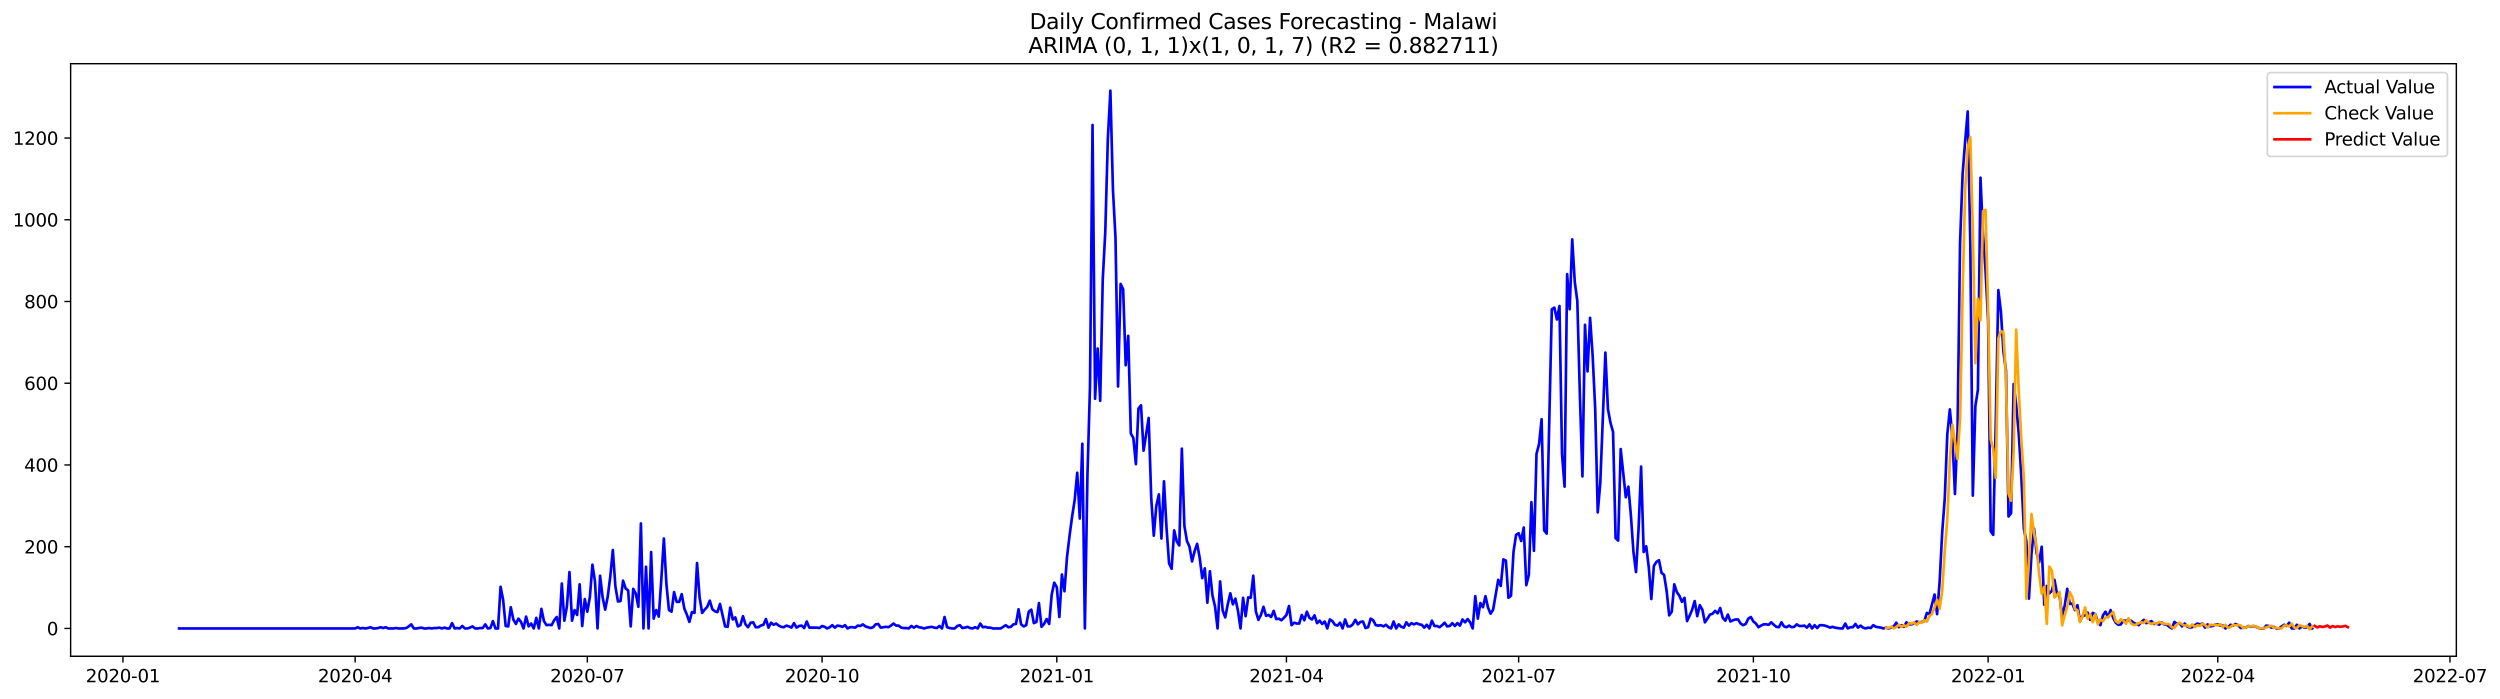 <?xml version="1.0" encoding="utf-8" standalone="no"?>
<!DOCTYPE svg PUBLIC "-//W3C//DTD SVG 1.1//EN"
  "http://www.w3.org/Graphics/SVG/1.1/DTD/svg11.dtd">
<svg xmlns:xlink="http://www.w3.org/1999/xlink" width="1403.361pt" height="392.274pt" viewBox="0 0 1403.361 392.274" xmlns="http://www.w3.org/2000/svg" version="1.1">
 <defs>
  <style type="text/css">*{stroke-linejoin: round; stroke-linecap: butt}</style>
 </defs>
 <g id="figure_1">
  <g id="patch_1">
   <path d="M 0 392.274 
L 1403.361 392.274 
L 1403.361 0 
L 0 0 
z
" style="fill: #ffffff"/>
  </g>
  <g id="axes_1">
   <g id="patch_2">
    <path d="M 39.65 368.396 
L 1378.85 368.396 
L 1378.85 35.755 
L 39.65 35.755 
z
" style="fill: #ffffff"/>
   </g>
   <g id="matplotlib.axis_1">
    <g id="xtick_1">
     <g id="line2d_1">
      <defs>
       <path id="m86582094b0" d="M 0 0 
L 0 3.5 
" style="stroke: #000000; stroke-width: 0.8"/>
      </defs>
      <g>
       <use xlink:href="#m86582094b0" x="69.012" y="368.396" style="stroke: #000000; stroke-width: 0.8"/>
      </g>
     </g>
     <g id="text_1">
      <!-- 2020-01 -->
      <g transform="translate(48.121 382.994)scale(0.1 -0.1)">
       <defs>
        <path id="DejaVuSans-32" d="M 1228 531 
L 3431 531 
L 3431 0 
L 469 0 
L 469 531 
Q 828 903 1448 1529 
Q 2069 2156 2228 2338 
Q 2531 2678 2651 2914 
Q 2772 3150 2772 3378 
Q 2772 3750 2511 3984 
Q 2250 4219 1831 4219 
Q 1534 4219 1204 4116 
Q 875 4013 500 3803 
L 500 4441 
Q 881 4594 1212 4672 
Q 1544 4750 1819 4750 
Q 2544 4750 2975 4387 
Q 3406 4025 3406 3419 
Q 3406 3131 3298 2873 
Q 3191 2616 2906 2266 
Q 2828 2175 2409 1742 
Q 1991 1309 1228 531 
z
" transform="scale(0.016)"/>
        <path id="DejaVuSans-30" d="M 2034 4250 
Q 1547 4250 1301 3770 
Q 1056 3291 1056 2328 
Q 1056 1369 1301 889 
Q 1547 409 2034 409 
Q 2525 409 2770 889 
Q 3016 1369 3016 2328 
Q 3016 3291 2770 3770 
Q 2525 4250 2034 4250 
z
M 2034 4750 
Q 2819 4750 3233 4129 
Q 3647 3509 3647 2328 
Q 3647 1150 3233 529 
Q 2819 -91 2034 -91 
Q 1250 -91 836 529 
Q 422 1150 422 2328 
Q 422 3509 836 4129 
Q 1250 4750 2034 4750 
z
" transform="scale(0.016)"/>
        <path id="DejaVuSans-2d" d="M 313 2009 
L 1997 2009 
L 1997 1497 
L 313 1497 
L 313 2009 
z
" transform="scale(0.016)"/>
        <path id="DejaVuSans-31" d="M 794 531 
L 1825 531 
L 1825 4091 
L 703 3866 
L 703 4441 
L 1819 4666 
L 2450 4666 
L 2450 531 
L 3481 531 
L 3481 0 
L 794 0 
L 794 531 
z
" transform="scale(0.016)"/>
       </defs>
       <use xlink:href="#DejaVuSans-32"/>
       <use xlink:href="#DejaVuSans-30" x="63.623"/>
       <use xlink:href="#DejaVuSans-32" x="127.246"/>
       <use xlink:href="#DejaVuSans-30" x="190.869"/>
       <use xlink:href="#DejaVuSans-2d" x="254.492"/>
       <use xlink:href="#DejaVuSans-30" x="290.576"/>
       <use xlink:href="#DejaVuSans-31" x="354.199"/>
      </g>
     </g>
    </g>
    <g id="xtick_2">
     <g id="line2d_2">
      <g>
       <use xlink:href="#m86582094b0" x="199.351" y="368.396" style="stroke: #000000; stroke-width: 0.8"/>
      </g>
     </g>
     <g id="text_2">
      <!-- 2020-04 -->
      <g transform="translate(178.46 382.994)scale(0.1 -0.1)">
       <defs>
        <path id="DejaVuSans-34" d="M 2419 4116 
L 825 1625 
L 2419 1625 
L 2419 4116 
z
M 2253 4666 
L 3047 4666 
L 3047 1625 
L 3713 1625 
L 3713 1100 
L 3047 1100 
L 3047 0 
L 2419 0 
L 2419 1100 
L 313 1100 
L 313 1709 
L 2253 4666 
z
" transform="scale(0.016)"/>
       </defs>
       <use xlink:href="#DejaVuSans-32"/>
       <use xlink:href="#DejaVuSans-30" x="63.623"/>
       <use xlink:href="#DejaVuSans-32" x="127.246"/>
       <use xlink:href="#DejaVuSans-30" x="190.869"/>
       <use xlink:href="#DejaVuSans-2d" x="254.492"/>
       <use xlink:href="#DejaVuSans-30" x="290.576"/>
       <use xlink:href="#DejaVuSans-34" x="354.199"/>
      </g>
     </g>
    </g>
    <g id="xtick_3">
     <g id="line2d_3">
      <g>
       <use xlink:href="#m86582094b0" x="329.691" y="368.396" style="stroke: #000000; stroke-width: 0.8"/>
      </g>
     </g>
     <g id="text_3">
      <!-- 2020-07 -->
      <g transform="translate(308.799 382.994)scale(0.1 -0.1)">
       <defs>
        <path id="DejaVuSans-37" d="M 525 4666 
L 3525 4666 
L 3525 4397 
L 1831 0 
L 1172 0 
L 2766 4134 
L 525 4134 
L 525 4666 
z
" transform="scale(0.016)"/>
       </defs>
       <use xlink:href="#DejaVuSans-32"/>
       <use xlink:href="#DejaVuSans-30" x="63.623"/>
       <use xlink:href="#DejaVuSans-32" x="127.246"/>
       <use xlink:href="#DejaVuSans-30" x="190.869"/>
       <use xlink:href="#DejaVuSans-2d" x="254.492"/>
       <use xlink:href="#DejaVuSans-30" x="290.576"/>
       <use xlink:href="#DejaVuSans-37" x="354.199"/>
      </g>
     </g>
    </g>
    <g id="xtick_4">
     <g id="line2d_4">
      <g>
       <use xlink:href="#m86582094b0" x="461.462" y="368.396" style="stroke: #000000; stroke-width: 0.8"/>
      </g>
     </g>
     <g id="text_4">
      <!-- 2020-10 -->
      <g transform="translate(440.571 382.994)scale(0.1 -0.1)">
       <use xlink:href="#DejaVuSans-32"/>
       <use xlink:href="#DejaVuSans-30" x="63.623"/>
       <use xlink:href="#DejaVuSans-32" x="127.246"/>
       <use xlink:href="#DejaVuSans-30" x="190.869"/>
       <use xlink:href="#DejaVuSans-2d" x="254.492"/>
       <use xlink:href="#DejaVuSans-31" x="290.576"/>
       <use xlink:href="#DejaVuSans-30" x="354.199"/>
      </g>
     </g>
    </g>
    <g id="xtick_5">
     <g id="line2d_5">
      <g>
       <use xlink:href="#m86582094b0" x="593.234" y="368.396" style="stroke: #000000; stroke-width: 0.8"/>
      </g>
     </g>
     <g id="text_5">
      <!-- 2021-01 -->
      <g transform="translate(572.342 382.994)scale(0.1 -0.1)">
       <use xlink:href="#DejaVuSans-32"/>
       <use xlink:href="#DejaVuSans-30" x="63.623"/>
       <use xlink:href="#DejaVuSans-32" x="127.246"/>
       <use xlink:href="#DejaVuSans-31" x="190.869"/>
       <use xlink:href="#DejaVuSans-2d" x="254.492"/>
       <use xlink:href="#DejaVuSans-30" x="290.576"/>
       <use xlink:href="#DejaVuSans-31" x="354.199"/>
      </g>
     </g>
    </g>
    <g id="xtick_6">
     <g id="line2d_6">
      <g>
       <use xlink:href="#m86582094b0" x="722.141" y="368.396" style="stroke: #000000; stroke-width: 0.8"/>
      </g>
     </g>
     <g id="text_6">
      <!-- 2021-04 -->
      <g transform="translate(701.249 382.994)scale(0.1 -0.1)">
       <use xlink:href="#DejaVuSans-32"/>
       <use xlink:href="#DejaVuSans-30" x="63.623"/>
       <use xlink:href="#DejaVuSans-32" x="127.246"/>
       <use xlink:href="#DejaVuSans-31" x="190.869"/>
       <use xlink:href="#DejaVuSans-2d" x="254.492"/>
       <use xlink:href="#DejaVuSans-30" x="290.576"/>
       <use xlink:href="#DejaVuSans-34" x="354.199"/>
      </g>
     </g>
    </g>
    <g id="xtick_7">
     <g id="line2d_7">
      <g>
       <use xlink:href="#m86582094b0" x="852.48" y="368.396" style="stroke: #000000; stroke-width: 0.8"/>
      </g>
     </g>
     <g id="text_7">
      <!-- 2021-07 -->
      <g transform="translate(831.589 382.994)scale(0.1 -0.1)">
       <use xlink:href="#DejaVuSans-32"/>
       <use xlink:href="#DejaVuSans-30" x="63.623"/>
       <use xlink:href="#DejaVuSans-32" x="127.246"/>
       <use xlink:href="#DejaVuSans-31" x="190.869"/>
       <use xlink:href="#DejaVuSans-2d" x="254.492"/>
       <use xlink:href="#DejaVuSans-30" x="290.576"/>
       <use xlink:href="#DejaVuSans-37" x="354.199"/>
      </g>
     </g>
    </g>
    <g id="xtick_8">
     <g id="line2d_8">
      <g>
       <use xlink:href="#m86582094b0" x="984.251" y="368.396" style="stroke: #000000; stroke-width: 0.8"/>
      </g>
     </g>
     <g id="text_8">
      <!-- 2021-10 -->
      <g transform="translate(963.36 382.994)scale(0.1 -0.1)">
       <use xlink:href="#DejaVuSans-32"/>
       <use xlink:href="#DejaVuSans-30" x="63.623"/>
       <use xlink:href="#DejaVuSans-32" x="127.246"/>
       <use xlink:href="#DejaVuSans-31" x="190.869"/>
       <use xlink:href="#DejaVuSans-2d" x="254.492"/>
       <use xlink:href="#DejaVuSans-31" x="290.576"/>
       <use xlink:href="#DejaVuSans-30" x="354.199"/>
      </g>
     </g>
    </g>
    <g id="xtick_9">
     <g id="line2d_9">
      <g>
       <use xlink:href="#m86582094b0" x="1116.023" y="368.396" style="stroke: #000000; stroke-width: 0.8"/>
      </g>
     </g>
     <g id="text_9">
      <!-- 2022-01 -->
      <g transform="translate(1095.132 382.994)scale(0.1 -0.1)">
       <use xlink:href="#DejaVuSans-32"/>
       <use xlink:href="#DejaVuSans-30" x="63.623"/>
       <use xlink:href="#DejaVuSans-32" x="127.246"/>
       <use xlink:href="#DejaVuSans-32" x="190.869"/>
       <use xlink:href="#DejaVuSans-2d" x="254.492"/>
       <use xlink:href="#DejaVuSans-30" x="290.576"/>
       <use xlink:href="#DejaVuSans-31" x="354.199"/>
      </g>
     </g>
    </g>
    <g id="xtick_10">
     <g id="line2d_10">
      <g>
       <use xlink:href="#m86582094b0" x="1244.93" y="368.396" style="stroke: #000000; stroke-width: 0.8"/>
      </g>
     </g>
     <g id="text_10">
      <!-- 2022-04 -->
      <g transform="translate(1224.039 382.994)scale(0.1 -0.1)">
       <use xlink:href="#DejaVuSans-32"/>
       <use xlink:href="#DejaVuSans-30" x="63.623"/>
       <use xlink:href="#DejaVuSans-32" x="127.246"/>
       <use xlink:href="#DejaVuSans-32" x="190.869"/>
       <use xlink:href="#DejaVuSans-2d" x="254.492"/>
       <use xlink:href="#DejaVuSans-30" x="290.576"/>
       <use xlink:href="#DejaVuSans-34" x="354.199"/>
      </g>
     </g>
    </g>
    <g id="xtick_11">
     <g id="line2d_11">
      <g>
       <use xlink:href="#m86582094b0" x="1375.269" y="368.396" style="stroke: #000000; stroke-width: 0.8"/>
      </g>
     </g>
     <g id="text_11">
      <!-- 2022-07 -->
      <g transform="translate(1354.378 382.994)scale(0.1 -0.1)">
       <use xlink:href="#DejaVuSans-32"/>
       <use xlink:href="#DejaVuSans-30" x="63.623"/>
       <use xlink:href="#DejaVuSans-32" x="127.246"/>
       <use xlink:href="#DejaVuSans-32" x="190.869"/>
       <use xlink:href="#DejaVuSans-2d" x="254.492"/>
       <use xlink:href="#DejaVuSans-30" x="290.576"/>
       <use xlink:href="#DejaVuSans-37" x="354.199"/>
      </g>
     </g>
    </g>
   </g>
   <g id="matplotlib.axis_2">
    <g id="ytick_1">
     <g id="line2d_12">
      <defs>
       <path id="m7f7d6ec055" d="M 0 0 
L -3.5 0 
" style="stroke: #000000; stroke-width: 0.8"/>
      </defs>
      <g>
       <use xlink:href="#m7f7d6ec055" x="39.65" y="352.776" style="stroke: #000000; stroke-width: 0.8"/>
      </g>
     </g>
     <g id="text_12">
      <!-- 0 -->
      <g transform="translate(26.288 356.576)scale(0.1 -0.1)">
       <use xlink:href="#DejaVuSans-30"/>
      </g>
     </g>
    </g>
    <g id="ytick_2">
     <g id="line2d_13">
      <g>
       <use xlink:href="#m7f7d6ec055" x="39.65" y="306.895" style="stroke: #000000; stroke-width: 0.8"/>
      </g>
     </g>
     <g id="text_13">
      <!-- 200 -->
      <g transform="translate(13.562 310.694)scale(0.1 -0.1)">
       <use xlink:href="#DejaVuSans-32"/>
       <use xlink:href="#DejaVuSans-30" x="63.623"/>
       <use xlink:href="#DejaVuSans-30" x="127.246"/>
      </g>
     </g>
    </g>
    <g id="ytick_3">
     <g id="line2d_14">
      <g>
       <use xlink:href="#m7f7d6ec055" x="39.65" y="261.013" style="stroke: #000000; stroke-width: 0.8"/>
      </g>
     </g>
     <g id="text_14">
      <!-- 400 -->
      <g transform="translate(13.562 264.812)scale(0.1 -0.1)">
       <use xlink:href="#DejaVuSans-34"/>
       <use xlink:href="#DejaVuSans-30" x="63.623"/>
       <use xlink:href="#DejaVuSans-30" x="127.246"/>
      </g>
     </g>
    </g>
    <g id="ytick_4">
     <g id="line2d_15">
      <g>
       <use xlink:href="#m7f7d6ec055" x="39.65" y="215.132" style="stroke: #000000; stroke-width: 0.8"/>
      </g>
     </g>
     <g id="text_15">
      <!-- 600 -->
      <g transform="translate(13.562 218.931)scale(0.1 -0.1)">
       <defs>
        <path id="DejaVuSans-36" d="M 2113 2584 
Q 1688 2584 1439 2293 
Q 1191 2003 1191 1497 
Q 1191 994 1439 701 
Q 1688 409 2113 409 
Q 2538 409 2786 701 
Q 3034 994 3034 1497 
Q 3034 2003 2786 2293 
Q 2538 2584 2113 2584 
z
M 3366 4563 
L 3366 3988 
Q 3128 4100 2886 4159 
Q 2644 4219 2406 4219 
Q 1781 4219 1451 3797 
Q 1122 3375 1075 2522 
Q 1259 2794 1537 2939 
Q 1816 3084 2150 3084 
Q 2853 3084 3261 2657 
Q 3669 2231 3669 1497 
Q 3669 778 3244 343 
Q 2819 -91 2113 -91 
Q 1303 -91 875 529 
Q 447 1150 447 2328 
Q 447 3434 972 4092 
Q 1497 4750 2381 4750 
Q 2619 4750 2861 4703 
Q 3103 4656 3366 4563 
z
" transform="scale(0.016)"/>
       </defs>
       <use xlink:href="#DejaVuSans-36"/>
       <use xlink:href="#DejaVuSans-30" x="63.623"/>
       <use xlink:href="#DejaVuSans-30" x="127.246"/>
      </g>
     </g>
    </g>
    <g id="ytick_5">
     <g id="line2d_16">
      <g>
       <use xlink:href="#m7f7d6ec055" x="39.65" y="169.25" style="stroke: #000000; stroke-width: 0.8"/>
      </g>
     </g>
     <g id="text_16">
      <!-- 800 -->
      <g transform="translate(13.562 173.049)scale(0.1 -0.1)">
       <defs>
        <path id="DejaVuSans-38" d="M 2034 2216 
Q 1584 2216 1326 1975 
Q 1069 1734 1069 1313 
Q 1069 891 1326 650 
Q 1584 409 2034 409 
Q 2484 409 2743 651 
Q 3003 894 3003 1313 
Q 3003 1734 2745 1975 
Q 2488 2216 2034 2216 
z
M 1403 2484 
Q 997 2584 770 2862 
Q 544 3141 544 3541 
Q 544 4100 942 4425 
Q 1341 4750 2034 4750 
Q 2731 4750 3128 4425 
Q 3525 4100 3525 3541 
Q 3525 3141 3298 2862 
Q 3072 2584 2669 2484 
Q 3125 2378 3379 2068 
Q 3634 1759 3634 1313 
Q 3634 634 3220 271 
Q 2806 -91 2034 -91 
Q 1263 -91 848 271 
Q 434 634 434 1313 
Q 434 1759 690 2068 
Q 947 2378 1403 2484 
z
M 1172 3481 
Q 1172 3119 1398 2916 
Q 1625 2713 2034 2713 
Q 2441 2713 2670 2916 
Q 2900 3119 2900 3481 
Q 2900 3844 2670 4047 
Q 2441 4250 2034 4250 
Q 1625 4250 1398 4047 
Q 1172 3844 1172 3481 
z
" transform="scale(0.016)"/>
       </defs>
       <use xlink:href="#DejaVuSans-38"/>
       <use xlink:href="#DejaVuSans-30" x="63.623"/>
       <use xlink:href="#DejaVuSans-30" x="127.246"/>
      </g>
     </g>
    </g>
    <g id="ytick_6">
     <g id="line2d_17">
      <g>
       <use xlink:href="#m7f7d6ec055" x="39.65" y="123.368" style="stroke: #000000; stroke-width: 0.8"/>
      </g>
     </g>
     <g id="text_17">
      <!-- 1000 -->
      <g transform="translate(7.2 127.168)scale(0.1 -0.1)">
       <use xlink:href="#DejaVuSans-31"/>
       <use xlink:href="#DejaVuSans-30" x="63.623"/>
       <use xlink:href="#DejaVuSans-30" x="127.246"/>
       <use xlink:href="#DejaVuSans-30" x="190.869"/>
      </g>
     </g>
    </g>
    <g id="ytick_7">
     <g id="line2d_18">
      <g>
       <use xlink:href="#m7f7d6ec055" x="39.65" y="77.487" style="stroke: #000000; stroke-width: 0.8"/>
      </g>
     </g>
     <g id="text_18">
      <!-- 1200 -->
      <g transform="translate(7.2 81.286)scale(0.1 -0.1)">
       <use xlink:href="#DejaVuSans-31"/>
       <use xlink:href="#DejaVuSans-32" x="63.623"/>
       <use xlink:href="#DejaVuSans-30" x="127.246"/>
       <use xlink:href="#DejaVuSans-30" x="190.869"/>
      </g>
     </g>
    </g>
   </g>
   <g id="line2d_19">
    <path d="M 100.523 352.776 
L 199.351 352.776 
L 200.784 352.088 
L 202.216 352.776 
L 203.648 352.547 
L 205.081 352.776 
L 206.513 352.547 
L 207.945 352.088 
L 209.377 352.776 
L 210.81 352.776 
L 212.242 352.547 
L 213.674 352.088 
L 215.107 352.547 
L 216.539 352.088 
L 217.971 352.776 
L 220.836 352.776 
L 222.268 352.547 
L 223.7 352.776 
L 226.565 352.776 
L 227.997 352.547 
L 229.43 351.629 
L 230.862 350.482 
L 232.294 352.776 
L 233.727 352.776 
L 236.591 352.318 
L 238.023 352.776 
L 239.456 352.776 
L 240.888 352.547 
L 242.32 352.776 
L 243.753 352.547 
L 245.185 352.547 
L 246.617 352.318 
L 248.05 352.776 
L 249.482 352.318 
L 250.914 352.776 
L 252.346 352.776 
L 253.779 349.794 
L 255.211 352.776 
L 256.643 352.547 
L 258.076 352.776 
L 259.508 351.4 
L 260.94 352.776 
L 262.373 352.776 
L 263.805 352.318 
L 265.237 351.629 
L 266.669 352.776 
L 268.102 352.776 
L 269.534 352.547 
L 270.966 352.547 
L 272.399 350.482 
L 273.831 352.776 
L 275.263 352.547 
L 276.696 348.647 
L 278.128 352.776 
L 279.56 352.776 
L 280.992 329.377 
L 282.425 336.718 
L 283.857 351.4 
L 285.289 351.629 
L 286.722 340.847 
L 288.154 347.729 
L 289.586 350.253 
L 291.019 347.271 
L 292.451 349.106 
L 293.883 352.776 
L 295.315 346.124 
L 296.748 351.629 
L 298.18 350.024 
L 299.612 352.776 
L 301.045 346.812 
L 302.477 352.776 
L 303.909 341.765 
L 305.342 348.647 
L 306.774 350.941 
L 308.206 350.712 
L 309.638 350.941 
L 311.071 348.188 
L 312.503 346.353 
L 313.935 352.776 
L 315.368 327.542 
L 316.8 348.418 
L 318.232 340.388 
L 319.665 321.118 
L 321.097 348.418 
L 322.529 342.453 
L 323.961 345.206 
L 325.394 328 
L 326.826 351.4 
L 328.258 336.259 
L 329.691 343.371 
L 331.123 335.112 
L 332.555 316.989 
L 333.988 326.394 
L 335.42 352.776 
L 336.852 323.183 
L 338.284 335.341 
L 339.717 342.224 
L 341.149 334.883 
L 342.581 323.642 
L 344.014 308.73 
L 345.446 329.147 
L 346.878 337.635 
L 348.311 337.406 
L 349.743 325.936 
L 351.175 330.294 
L 352.607 331.441 
L 354.04 351.629 
L 355.472 330.524 
L 356.904 333.277 
L 358.337 340.618 
L 359.769 293.819 
L 361.201 352.776 
L 362.634 318.136 
L 364.066 352.776 
L 365.498 309.877 
L 366.93 347.271 
L 368.363 342.453 
L 369.795 346.124 
L 371.227 325.247 
L 372.66 302.307 
L 374.092 328 
L 375.524 342.453 
L 376.957 343.371 
L 378.389 332.359 
L 379.821 337.865 
L 381.253 337.865 
L 382.686 333.506 
L 384.118 341.535 
L 385.55 344.977 
L 386.983 349.106 
L 388.415 343.6 
L 389.847 344.059 
L 391.28 316.071 
L 392.712 335.341 
L 394.144 344.059 
L 395.576 342.224 
L 397.009 340.618 
L 398.441 337.177 
L 399.873 341.994 
L 401.306 343.141 
L 402.738 343.6 
L 404.17 339.012 
L 407.035 351.629 
L 408.467 351.859 
L 409.899 341.077 
L 411.332 347.729 
L 412.764 346.582 
L 414.196 351.629 
L 415.629 350.941 
L 417.061 345.894 
L 418.493 350.482 
L 419.926 352.088 
L 421.358 349.565 
L 422.79 349.335 
L 424.222 352.088 
L 425.655 352.088 
L 427.087 351.171 
L 428.519 350.712 
L 429.952 347.5 
L 431.384 352.318 
L 432.816 349.565 
L 434.249 350.712 
L 435.681 350.024 
L 437.113 351.171 
L 438.545 351.859 
L 439.978 352.088 
L 441.41 351.171 
L 442.842 351.629 
L 444.275 352.318 
L 445.707 349.794 
L 447.139 352.318 
L 448.571 351.4 
L 450.004 351.171 
L 451.436 352.547 
L 452.868 348.876 
L 454.301 352.318 
L 458.598 352.318 
L 460.03 352.547 
L 461.462 351.4 
L 462.894 351.859 
L 464.327 352.776 
L 465.759 352.088 
L 467.191 350.941 
L 468.624 352.318 
L 470.056 351.171 
L 471.488 351.4 
L 472.921 351.859 
L 474.353 350.941 
L 475.785 352.776 
L 477.217 352.088 
L 478.65 352.088 
L 480.082 352.318 
L 481.514 351.171 
L 482.947 351.4 
L 484.379 350.482 
L 485.811 351.629 
L 488.676 352.547 
L 490.108 352.088 
L 491.54 350.482 
L 492.973 350.253 
L 494.405 352.318 
L 497.27 351.859 
L 498.702 352.088 
L 500.134 351.171 
L 501.567 350.024 
L 502.999 351.171 
L 504.431 351.171 
L 505.863 352.318 
L 507.296 352.547 
L 508.728 352.547 
L 510.16 352.776 
L 511.593 351.4 
L 513.025 352.318 
L 514.457 351.4 
L 515.89 352.088 
L 517.322 352.318 
L 518.754 352.776 
L 520.186 352.318 
L 523.051 351.859 
L 524.483 352.318 
L 525.916 352.547 
L 527.348 351.4 
L 528.78 352.776 
L 530.213 346.353 
L 531.645 352.088 
L 533.077 352.547 
L 534.509 352.776 
L 535.942 352.776 
L 537.374 351.4 
L 538.806 350.941 
L 540.239 352.547 
L 541.671 352.318 
L 543.103 351.859 
L 544.536 352.547 
L 545.968 352.776 
L 547.4 352.088 
L 548.832 352.776 
L 550.265 350.024 
L 551.697 352.088 
L 553.129 351.859 
L 554.562 352.318 
L 555.994 352.318 
L 557.426 352.776 
L 561.723 352.776 
L 564.588 350.941 
L 566.02 352.088 
L 567.452 351.859 
L 568.885 350.482 
L 570.317 350.253 
L 571.749 341.994 
L 573.182 350.482 
L 574.614 351.629 
L 576.046 350.941 
L 577.478 343.371 
L 578.911 342.224 
L 580.343 349.794 
L 581.775 349.106 
L 583.208 338.553 
L 584.64 351.859 
L 586.072 350.253 
L 587.505 347.5 
L 588.937 350.253 
L 590.369 333.736 
L 591.801 327.083 
L 593.234 329.606 
L 594.666 346.353 
L 596.098 322.495 
L 597.531 331.9 
L 598.963 312.63 
L 600.395 300.701 
L 601.828 289.919 
L 603.26 280.742 
L 604.692 265.372 
L 606.124 291.066 
L 607.557 249.084 
L 608.989 352.776 
L 610.421 267.207 
L 611.854 217.196 
L 613.286 70.146 
L 614.718 223.849 
L 616.151 195.632 
L 617.583 224.996 
L 619.015 157.091 
L 620.447 130.021 
L 621.88 77.946 
L 623.312 50.876 
L 624.744 106.392 
L 626.177 133.462 
L 627.609 216.967 
L 629.041 159.385 
L 630.474 162.368 
L 631.906 205.038 
L 633.338 188.52 
L 634.77 243.349 
L 636.203 245.872 
L 637.635 260.554 
L 639.067 229.355 
L 640.5 227.52 
L 641.932 252.984 
L 644.797 234.631 
L 646.229 279.366 
L 647.661 300.701 
L 649.093 283.954 
L 650.526 277.531 
L 651.958 302.307 
L 653.39 270.19 
L 654.823 296.342 
L 656.255 316.301 
L 657.687 319.283 
L 659.12 297.718 
L 660.552 303.912 
L 661.984 306.207 
L 663.416 251.837 
L 664.849 295.195 
L 666.281 303.683 
L 667.713 306.895 
L 669.146 315.153 
L 670.578 309.418 
L 672.01 305.289 
L 673.443 313.089 
L 674.875 324.559 
L 676.307 319.053 
L 677.739 338.324 
L 679.172 320.659 
L 680.604 334.194 
L 682.036 340.388 
L 683.469 352.776 
L 684.901 326.394 
L 686.333 342.682 
L 687.766 346.582 
L 689.198 339.241 
L 690.63 333.047 
L 692.062 339.241 
L 693.495 336.03 
L 694.927 342.912 
L 696.359 352.776 
L 697.792 335.571 
L 699.224 345.894 
L 700.656 335.341 
L 702.089 335.571 
L 703.521 323.183 
L 704.953 343.141 
L 706.385 347.959 
L 707.818 345.206 
L 709.25 340.618 
L 710.682 345.665 
L 712.115 345.206 
L 713.547 346.353 
L 714.979 342.912 
L 716.411 347.5 
L 717.844 347.271 
L 719.276 348.188 
L 720.708 346.812 
L 722.141 345.206 
L 723.573 340.159 
L 725.005 350.941 
L 726.438 349.565 
L 727.87 350.024 
L 729.302 350.024 
L 730.734 345.206 
L 732.167 348.188 
L 733.599 343.371 
L 735.031 346.812 
L 736.464 347.729 
L 737.896 345.435 
L 739.328 349.794 
L 740.761 348.418 
L 742.193 350.253 
L 743.625 348.876 
L 745.057 352.776 
L 746.49 347.729 
L 747.922 348.647 
L 749.354 350.712 
L 750.787 351.171 
L 752.219 349.565 
L 753.651 352.776 
L 755.084 347.729 
L 756.516 351.629 
L 757.948 351.629 
L 759.38 350.482 
L 760.813 347.959 
L 762.245 350.482 
L 763.677 349.106 
L 765.11 348.876 
L 766.542 352.547 
L 767.974 352.088 
L 769.407 347.271 
L 770.839 348.188 
L 772.271 350.941 
L 773.703 351.171 
L 775.136 350.941 
L 776.568 351.629 
L 778 350.712 
L 779.433 352.088 
L 780.865 352.776 
L 782.297 348.876 
L 783.73 352.776 
L 785.162 350.482 
L 786.594 351.859 
L 788.026 352.318 
L 789.459 349.335 
L 790.891 351.171 
L 792.323 349.794 
L 793.756 350.482 
L 795.188 349.794 
L 796.62 350.482 
L 798.053 350.712 
L 799.485 352.318 
L 800.917 350.712 
L 802.349 352.776 
L 803.782 348.418 
L 805.214 351.4 
L 806.646 351.4 
L 808.079 352.088 
L 809.511 350.941 
L 810.943 349.565 
L 812.376 351.629 
L 813.808 351.4 
L 815.24 349.794 
L 816.672 351.4 
L 818.105 349.794 
L 819.537 351.171 
L 820.969 347.729 
L 822.402 349.335 
L 823.834 347.5 
L 825.266 349.335 
L 826.699 352.776 
L 828.131 334.653 
L 829.563 347.271 
L 830.995 338.553 
L 832.428 340.847 
L 833.86 334.653 
L 835.292 341.077 
L 836.725 344.518 
L 838.157 342.224 
L 841.022 325.477 
L 842.454 328.918 
L 843.886 314.006 
L 845.318 314.695 
L 846.751 335.571 
L 848.183 334.424 
L 849.615 309.648 
L 851.048 300.242 
L 852.48 299.324 
L 853.912 303.683 
L 855.345 296.113 
L 856.777 328.459 
L 858.209 322.724 
L 859.641 281.889 
L 861.074 309.189 
L 862.506 254.819 
L 863.938 249.313 
L 865.371 235.32 
L 866.803 297.718 
L 868.235 299.554 
L 871.1 173.609 
L 872.532 172.691 
L 873.964 179.344 
L 875.397 171.774 
L 876.829 254.819 
L 878.261 273.172 
L 879.694 153.88 
L 881.126 173.609 
L 882.558 134.38 
L 883.991 158.238 
L 885.423 169.021 
L 886.855 221.784 
L 888.287 267.437 
L 889.72 182.326 
L 891.152 208.479 
L 892.584 178.426 
L 894.017 199.532 
L 895.449 229.355 
L 896.881 287.625 
L 898.314 271.107 
L 901.178 197.926 
L 902.61 229.584 
L 904.043 237.384 
L 905.475 242.431 
L 906.907 302.077 
L 908.34 303.454 
L 909.772 252.066 
L 912.637 279.136 
L 914.069 273.172 
L 915.501 289.46 
L 916.933 309.877 
L 918.366 321.118 
L 919.798 296.801 
L 921.23 261.931 
L 922.663 309.877 
L 924.095 306.665 
L 925.527 318.365 
L 926.96 336.259 
L 928.392 317.677 
L 929.824 315.383 
L 931.256 314.465 
L 932.689 321.577 
L 934.121 322.724 
L 935.553 331.671 
L 936.986 345.435 
L 938.418 343.371 
L 939.85 328 
L 941.283 332.359 
L 942.715 334.424 
L 944.147 337.865 
L 945.579 335.571 
L 947.012 348.647 
L 948.444 345.665 
L 949.876 342.224 
L 951.309 337.406 
L 952.741 345.894 
L 954.173 339.7 
L 955.606 342.224 
L 957.038 349.335 
L 958.47 347.271 
L 959.902 344.977 
L 961.335 344.518 
L 962.767 342.912 
L 964.199 344.288 
L 965.632 341.306 
L 967.064 346.812 
L 968.496 348.418 
L 969.929 344.977 
L 971.361 348.876 
L 972.793 348.188 
L 974.225 347.729 
L 975.658 347.729 
L 977.09 350.024 
L 978.522 350.941 
L 979.955 350.253 
L 981.387 347.271 
L 982.819 346.353 
L 984.251 348.876 
L 985.684 350.024 
L 987.116 352.088 
L 988.548 351.171 
L 989.981 350.482 
L 991.413 350.482 
L 992.845 350.712 
L 994.278 349.335 
L 995.71 350.712 
L 997.142 351.859 
L 998.574 352.088 
L 1000.007 349.335 
L 1001.439 351.629 
L 1002.871 352.088 
L 1004.304 351.171 
L 1005.736 352.088 
L 1007.168 351.859 
L 1008.601 350.482 
L 1010.033 351.4 
L 1011.465 351.4 
L 1012.897 351.171 
L 1014.33 352.318 
L 1015.762 350.482 
L 1017.194 352.776 
L 1018.627 350.941 
L 1020.059 352.547 
L 1021.491 350.941 
L 1022.924 350.941 
L 1024.356 351.171 
L 1025.788 351.629 
L 1027.22 352.318 
L 1028.653 351.859 
L 1030.085 352.318 
L 1032.95 352.776 
L 1034.382 352.776 
L 1035.814 350.024 
L 1037.247 352.776 
L 1038.679 352.088 
L 1040.111 352.088 
L 1041.543 350.253 
L 1042.976 352.318 
L 1044.408 351.171 
L 1045.84 352.318 
L 1047.273 352.776 
L 1048.705 352.318 
L 1050.137 352.547 
L 1051.57 350.941 
L 1053.002 351.859 
L 1055.866 352.318 
L 1057.299 352.776 
L 1058.731 352.318 
L 1060.163 352.776 
L 1061.596 352.318 
L 1063.028 351.629 
L 1064.46 349.565 
L 1065.893 352.088 
L 1067.325 350.941 
L 1068.757 351.859 
L 1070.189 349.335 
L 1071.622 350.482 
L 1073.054 350.482 
L 1074.486 349.794 
L 1075.919 348.876 
L 1077.351 349.335 
L 1078.783 349.106 
L 1080.216 348.647 
L 1081.648 344.059 
L 1083.08 344.747 
L 1085.945 333.736 
L 1087.377 344.747 
L 1088.809 326.394 
L 1090.242 298.866 
L 1091.674 279.825 
L 1093.106 243.808 
L 1094.539 229.814 
L 1095.971 245.413 
L 1097.403 277.301 
L 1098.835 242.202 
L 1100.268 136.445 
L 1101.7 97.675 
L 1103.132 79.322 
L 1104.565 62.575 
L 1105.997 135.527 
L 1107.429 278.219 
L 1108.862 227.978 
L 1110.294 218.802 
L 1111.726 99.739 
L 1113.158 131.857 
L 1114.591 152.274 
L 1116.023 180.032 
L 1117.455 298.177 
L 1118.888 300.242 
L 1120.32 236.696 
L 1121.752 162.827 
L 1123.185 174.756 
L 1124.617 197.467 
L 1126.049 208.02 
L 1127.481 289.919 
L 1128.914 288.083 
L 1130.346 215.59 
L 1131.778 227.29 
L 1133.211 243.578 
L 1134.643 267.437 
L 1136.075 296.801 
L 1137.508 303.912 
L 1138.94 336.03 
L 1140.372 310.795 
L 1141.804 296.801 
L 1143.237 310.565 
L 1144.669 315.612 
L 1146.101 306.895 
L 1147.534 339.471 
L 1148.966 328.918 
L 1150.398 333.047 
L 1151.831 331.671 
L 1153.263 325.477 
L 1154.695 333.277 
L 1156.127 334.424 
L 1157.56 345.665 
L 1158.992 340.159 
L 1160.424 330.524 
L 1161.857 339.012 
L 1163.289 338.783 
L 1164.721 342.453 
L 1166.154 339.7 
L 1167.586 348.647 
L 1169.018 345.665 
L 1170.45 345.435 
L 1171.883 343.829 
L 1173.315 347.959 
L 1174.747 344.059 
L 1176.18 344.747 
L 1177.612 349.106 
L 1179.044 350.941 
L 1180.477 345.435 
L 1181.909 343.371 
L 1183.341 346.353 
L 1184.773 342.453 
L 1186.206 346.812 
L 1187.638 349.565 
L 1189.07 350.712 
L 1190.503 350.482 
L 1191.935 348.418 
L 1196.232 348.418 
L 1197.664 349.565 
L 1200.529 350.941 
L 1201.961 349.335 
L 1203.393 347.959 
L 1204.826 349.794 
L 1206.258 349.335 
L 1207.69 348.647 
L 1209.123 350.253 
L 1210.555 350.024 
L 1211.987 350.712 
L 1213.419 349.335 
L 1214.852 350.482 
L 1216.284 350.712 
L 1217.716 351.859 
L 1219.149 352.776 
L 1220.581 349.106 
L 1222.013 350.253 
L 1223.446 349.794 
L 1224.878 351.629 
L 1226.31 350.024 
L 1227.742 351.629 
L 1229.175 352.318 
L 1230.607 352.088 
L 1232.039 350.941 
L 1233.472 350.024 
L 1234.904 350.482 
L 1236.336 350.024 
L 1237.769 352.318 
L 1239.201 350.482 
L 1240.633 351.629 
L 1242.065 351.4 
L 1243.498 350.712 
L 1244.93 350.482 
L 1246.362 351.171 
L 1247.795 351.171 
L 1249.227 352.776 
L 1250.659 352.088 
L 1252.091 350.712 
L 1253.524 351.171 
L 1254.956 350.253 
L 1256.388 350.941 
L 1257.821 352.547 
L 1259.253 352.318 
L 1260.685 352.318 
L 1262.118 351.4 
L 1263.55 351.859 
L 1264.982 351.4 
L 1266.414 351.859 
L 1267.847 352.547 
L 1269.279 352.776 
L 1270.711 352.776 
L 1272.144 351.171 
L 1273.576 351.4 
L 1275.008 352.318 
L 1276.441 351.859 
L 1277.873 352.776 
L 1279.305 352.776 
L 1280.737 351.629 
L 1282.17 350.712 
L 1283.602 351.4 
L 1285.034 349.565 
L 1286.467 352.776 
L 1287.899 352.776 
L 1289.331 350.712 
L 1290.764 352.776 
L 1292.196 351.629 
L 1293.628 352.318 
L 1295.06 352.088 
L 1296.493 350.253 
L 1297.925 352.776 
L 1297.925 352.776 
" clip-path="url(#p456a19001b)" style="fill: none; stroke: #0000ff; stroke-width: 1.5; stroke-linecap: square"/>
   </g>
   <g id="line2d_20">
    <path d="M 1058.731 352.47 
L 1060.163 352.493 
L 1061.596 351.77 
L 1063.028 352.714 
L 1064.46 352.049 
L 1065.893 350.666 
L 1067.325 351.848 
L 1068.757 351.02 
L 1070.189 351.775 
L 1071.622 349.88 
L 1073.054 350.049 
L 1074.486 349.367 
L 1075.919 350.827 
L 1077.351 349.141 
L 1078.783 349.636 
L 1080.216 348.186 
L 1081.648 348.931 
L 1083.08 345.866 
L 1084.512 344.677 
L 1085.945 341.098 
L 1087.377 336.647 
L 1088.809 341.644 
L 1090.242 331.749 
L 1091.674 309.286 
L 1093.106 291.291 
L 1094.539 259.156 
L 1095.971 238.347 
L 1098.835 257.672 
L 1100.268 235.282 
L 1101.7 164.71 
L 1103.132 106.5 
L 1104.565 82.669 
L 1105.997 76.902 
L 1107.429 128.986 
L 1108.862 203.944 
L 1110.294 167.716 
L 1111.726 179.871 
L 1113.158 118.541 
L 1114.591 117.799 
L 1116.023 174.122 
L 1117.455 246.53 
L 1118.888 252.144 
L 1120.32 268.295 
L 1121.752 190.097 
L 1123.185 185.826 
L 1124.617 186.693 
L 1126.049 212.674 
L 1127.481 277.05 
L 1128.914 281.082 
L 1130.346 253.566 
L 1131.778 185.017 
L 1133.211 219.14 
L 1134.643 246.24 
L 1136.075 267.86 
L 1137.508 336.116 
L 1138.94 314.524 
L 1140.372 288.526 
L 1141.804 299.412 
L 1143.237 306.763 
L 1144.669 322.345 
L 1146.101 333.277 
L 1147.534 329.501 
L 1148.966 350.218 
L 1150.398 318.033 
L 1151.831 320.358 
L 1153.263 335.403 
L 1154.695 334.019 
L 1156.127 332.343 
L 1157.56 351.007 
L 1158.992 345.516 
L 1160.424 340.573 
L 1161.857 332.394 
L 1163.289 335.137 
L 1164.721 341.889 
L 1166.154 342.543 
L 1167.586 349.188 
L 1169.018 345.909 
L 1170.45 341.012 
L 1171.883 347.317 
L 1173.315 344.79 
L 1174.747 349.285 
L 1176.18 344.824 
L 1177.612 350.466 
L 1179.044 347.698 
L 1180.477 348.726 
L 1181.909 346.601 
L 1183.341 346.432 
L 1186.206 343.53 
L 1187.638 348.636 
L 1189.07 349.703 
L 1190.503 347.606 
L 1191.935 348.426 
L 1193.367 350.138 
L 1194.8 347.023 
L 1196.232 349.917 
L 1197.664 350.825 
L 1199.096 350.662 
L 1200.529 349.796 
L 1201.961 349.375 
L 1203.393 349.669 
L 1204.826 348.227 
L 1206.258 349.577 
L 1207.69 350.298 
L 1209.123 349.705 
L 1210.555 350.249 
L 1211.987 349.158 
L 1213.419 349.548 
L 1214.852 350.192 
L 1217.716 350.374 
L 1219.149 352.118 
L 1220.581 352.459 
L 1222.013 350.516 
L 1223.446 349.611 
L 1226.31 351.243 
L 1227.742 350.985 
L 1229.175 351.961 
L 1230.607 350.477 
L 1232.039 352.033 
L 1233.472 351.005 
L 1234.904 351.367 
L 1236.336 350.091 
L 1237.769 350.883 
L 1239.201 352.199 
L 1240.633 350.71 
L 1242.065 350.855 
L 1243.498 350.705 
L 1244.93 351.101 
L 1246.362 350.37 
L 1247.795 352.081 
L 1249.227 350.747 
L 1250.659 352.459 
L 1252.091 352.044 
L 1253.524 350.808 
L 1254.956 351 
L 1256.388 350.789 
L 1257.821 351.109 
L 1259.253 352.601 
L 1260.685 352.191 
L 1262.118 351.6 
L 1263.55 351.612 
L 1264.982 351.336 
L 1266.414 351.74 
L 1267.847 352.597 
L 1270.711 352.655 
L 1275.008 351.257 
L 1276.441 352.195 
L 1279.305 352.759 
L 1280.737 352.762 
L 1282.17 351.216 
L 1283.602 351.052 
L 1285.034 351.638 
L 1286.467 350.19 
L 1287.899 352.306 
L 1289.331 352.618 
L 1290.764 350.903 
L 1292.196 351.487 
L 1293.628 351.921 
L 1295.06 351.389 
L 1296.493 353.276 
L 1297.925 351.492 
L 1297.925 351.492 
" clip-path="url(#p456a19001b)" style="fill: none; stroke: #ffa500; stroke-width: 1.5; stroke-linecap: square"/>
   </g>
   <g id="line2d_21">
    <path d="M 1299.357 351.341 
L 1300.79 352.195 
L 1302.222 351.558 
L 1303.654 351.94 
L 1305.087 351.69 
L 1306.519 351.113 
L 1307.951 352.294 
L 1309.383 351.456 
L 1310.816 352.009 
L 1312.248 351.597 
L 1313.68 351.843 
L 1315.113 351.682 
L 1316.545 351.308 
L 1317.977 352.073 
" clip-path="url(#p456a19001b)" style="fill: none; stroke: #ff0000; stroke-width: 1.5; stroke-linecap: square"/>
   </g>
   <g id="patch_3">
    <path d="M 39.65 368.396 
L 39.65 35.755 
" style="fill: none; stroke: #000000; stroke-width: 0.8; stroke-linejoin: miter; stroke-linecap: square"/>
   </g>
   <g id="patch_4">
    <path d="M 1378.85 368.396 
L 1378.85 35.755 
" style="fill: none; stroke: #000000; stroke-width: 0.8; stroke-linejoin: miter; stroke-linecap: square"/>
   </g>
   <g id="patch_5">
    <path d="M 39.65 368.396 
L 1378.85 368.396 
" style="fill: none; stroke: #000000; stroke-width: 0.8; stroke-linejoin: miter; stroke-linecap: square"/>
   </g>
   <g id="patch_6">
    <path d="M 39.65 35.755 
L 1378.85 35.755 
" style="fill: none; stroke: #000000; stroke-width: 0.8; stroke-linejoin: miter; stroke-linecap: square"/>
   </g>
   <g id="text_19">
    <!-- Daily Confirmed Cases Forecasting - Malawi -->
    <g transform="translate(577.978 16.318)scale(0.12 -0.12)">
     <defs>
      <path id="DejaVuSans-44" d="M 1259 4147 
L 1259 519 
L 2022 519 
Q 2988 519 3436 956 
Q 3884 1394 3884 2338 
Q 3884 3275 3436 3711 
Q 2988 4147 2022 4147 
L 1259 4147 
z
M 628 4666 
L 1925 4666 
Q 3281 4666 3915 4102 
Q 4550 3538 4550 2338 
Q 4550 1131 3912 565 
Q 3275 0 1925 0 
L 628 0 
L 628 4666 
z
" transform="scale(0.016)"/>
      <path id="DejaVuSans-61" d="M 2194 1759 
Q 1497 1759 1228 1600 
Q 959 1441 959 1056 
Q 959 750 1161 570 
Q 1363 391 1709 391 
Q 2188 391 2477 730 
Q 2766 1069 2766 1631 
L 2766 1759 
L 2194 1759 
z
M 3341 1997 
L 3341 0 
L 2766 0 
L 2766 531 
Q 2569 213 2275 61 
Q 1981 -91 1556 -91 
Q 1019 -91 701 211 
Q 384 513 384 1019 
Q 384 1609 779 1909 
Q 1175 2209 1959 2209 
L 2766 2209 
L 2766 2266 
Q 2766 2663 2505 2880 
Q 2244 3097 1772 3097 
Q 1472 3097 1187 3025 
Q 903 2953 641 2809 
L 641 3341 
Q 956 3463 1253 3523 
Q 1550 3584 1831 3584 
Q 2591 3584 2966 3190 
Q 3341 2797 3341 1997 
z
" transform="scale(0.016)"/>
      <path id="DejaVuSans-69" d="M 603 3500 
L 1178 3500 
L 1178 0 
L 603 0 
L 603 3500 
z
M 603 4863 
L 1178 4863 
L 1178 4134 
L 603 4134 
L 603 4863 
z
" transform="scale(0.016)"/>
      <path id="DejaVuSans-6c" d="M 603 4863 
L 1178 4863 
L 1178 0 
L 603 0 
L 603 4863 
z
" transform="scale(0.016)"/>
      <path id="DejaVuSans-79" d="M 2059 -325 
Q 1816 -950 1584 -1140 
Q 1353 -1331 966 -1331 
L 506 -1331 
L 506 -850 
L 844 -850 
Q 1081 -850 1212 -737 
Q 1344 -625 1503 -206 
L 1606 56 
L 191 3500 
L 800 3500 
L 1894 763 
L 2988 3500 
L 3597 3500 
L 2059 -325 
z
" transform="scale(0.016)"/>
      <path id="DejaVuSans-20" transform="scale(0.016)"/>
      <path id="DejaVuSans-43" d="M 4122 4306 
L 4122 3641 
Q 3803 3938 3442 4084 
Q 3081 4231 2675 4231 
Q 1875 4231 1450 3742 
Q 1025 3253 1025 2328 
Q 1025 1406 1450 917 
Q 1875 428 2675 428 
Q 3081 428 3442 575 
Q 3803 722 4122 1019 
L 4122 359 
Q 3791 134 3420 21 
Q 3050 -91 2638 -91 
Q 1578 -91 968 557 
Q 359 1206 359 2328 
Q 359 3453 968 4101 
Q 1578 4750 2638 4750 
Q 3056 4750 3426 4639 
Q 3797 4528 4122 4306 
z
" transform="scale(0.016)"/>
      <path id="DejaVuSans-6f" d="M 1959 3097 
Q 1497 3097 1228 2736 
Q 959 2375 959 1747 
Q 959 1119 1226 758 
Q 1494 397 1959 397 
Q 2419 397 2687 759 
Q 2956 1122 2956 1747 
Q 2956 2369 2687 2733 
Q 2419 3097 1959 3097 
z
M 1959 3584 
Q 2709 3584 3137 3096 
Q 3566 2609 3566 1747 
Q 3566 888 3137 398 
Q 2709 -91 1959 -91 
Q 1206 -91 779 398 
Q 353 888 353 1747 
Q 353 2609 779 3096 
Q 1206 3584 1959 3584 
z
" transform="scale(0.016)"/>
      <path id="DejaVuSans-6e" d="M 3513 2113 
L 3513 0 
L 2938 0 
L 2938 2094 
Q 2938 2591 2744 2837 
Q 2550 3084 2163 3084 
Q 1697 3084 1428 2787 
Q 1159 2491 1159 1978 
L 1159 0 
L 581 0 
L 581 3500 
L 1159 3500 
L 1159 2956 
Q 1366 3272 1645 3428 
Q 1925 3584 2291 3584 
Q 2894 3584 3203 3211 
Q 3513 2838 3513 2113 
z
" transform="scale(0.016)"/>
      <path id="DejaVuSans-66" d="M 2375 4863 
L 2375 4384 
L 1825 4384 
Q 1516 4384 1395 4259 
Q 1275 4134 1275 3809 
L 1275 3500 
L 2222 3500 
L 2222 3053 
L 1275 3053 
L 1275 0 
L 697 0 
L 697 3053 
L 147 3053 
L 147 3500 
L 697 3500 
L 697 3744 
Q 697 4328 969 4595 
Q 1241 4863 1831 4863 
L 2375 4863 
z
" transform="scale(0.016)"/>
      <path id="DejaVuSans-72" d="M 2631 2963 
Q 2534 3019 2420 3045 
Q 2306 3072 2169 3072 
Q 1681 3072 1420 2755 
Q 1159 2438 1159 1844 
L 1159 0 
L 581 0 
L 581 3500 
L 1159 3500 
L 1159 2956 
Q 1341 3275 1631 3429 
Q 1922 3584 2338 3584 
Q 2397 3584 2469 3576 
Q 2541 3569 2628 3553 
L 2631 2963 
z
" transform="scale(0.016)"/>
      <path id="DejaVuSans-6d" d="M 3328 2828 
Q 3544 3216 3844 3400 
Q 4144 3584 4550 3584 
Q 5097 3584 5394 3201 
Q 5691 2819 5691 2113 
L 5691 0 
L 5113 0 
L 5113 2094 
Q 5113 2597 4934 2840 
Q 4756 3084 4391 3084 
Q 3944 3084 3684 2787 
Q 3425 2491 3425 1978 
L 3425 0 
L 2847 0 
L 2847 2094 
Q 2847 2600 2669 2842 
Q 2491 3084 2119 3084 
Q 1678 3084 1418 2786 
Q 1159 2488 1159 1978 
L 1159 0 
L 581 0 
L 581 3500 
L 1159 3500 
L 1159 2956 
Q 1356 3278 1631 3431 
Q 1906 3584 2284 3584 
Q 2666 3584 2933 3390 
Q 3200 3197 3328 2828 
z
" transform="scale(0.016)"/>
      <path id="DejaVuSans-65" d="M 3597 1894 
L 3597 1613 
L 953 1613 
Q 991 1019 1311 708 
Q 1631 397 2203 397 
Q 2534 397 2845 478 
Q 3156 559 3463 722 
L 3463 178 
Q 3153 47 2828 -22 
Q 2503 -91 2169 -91 
Q 1331 -91 842 396 
Q 353 884 353 1716 
Q 353 2575 817 3079 
Q 1281 3584 2069 3584 
Q 2775 3584 3186 3129 
Q 3597 2675 3597 1894 
z
M 3022 2063 
Q 3016 2534 2758 2815 
Q 2500 3097 2075 3097 
Q 1594 3097 1305 2825 
Q 1016 2553 972 2059 
L 3022 2063 
z
" transform="scale(0.016)"/>
      <path id="DejaVuSans-64" d="M 2906 2969 
L 2906 4863 
L 3481 4863 
L 3481 0 
L 2906 0 
L 2906 525 
Q 2725 213 2448 61 
Q 2172 -91 1784 -91 
Q 1150 -91 751 415 
Q 353 922 353 1747 
Q 353 2572 751 3078 
Q 1150 3584 1784 3584 
Q 2172 3584 2448 3432 
Q 2725 3281 2906 2969 
z
M 947 1747 
Q 947 1113 1208 752 
Q 1469 391 1925 391 
Q 2381 391 2643 752 
Q 2906 1113 2906 1747 
Q 2906 2381 2643 2742 
Q 2381 3103 1925 3103 
Q 1469 3103 1208 2742 
Q 947 2381 947 1747 
z
" transform="scale(0.016)"/>
      <path id="DejaVuSans-73" d="M 2834 3397 
L 2834 2853 
Q 2591 2978 2328 3040 
Q 2066 3103 1784 3103 
Q 1356 3103 1142 2972 
Q 928 2841 928 2578 
Q 928 2378 1081 2264 
Q 1234 2150 1697 2047 
L 1894 2003 
Q 2506 1872 2764 1633 
Q 3022 1394 3022 966 
Q 3022 478 2636 193 
Q 2250 -91 1575 -91 
Q 1294 -91 989 -36 
Q 684 19 347 128 
L 347 722 
Q 666 556 975 473 
Q 1284 391 1588 391 
Q 1994 391 2212 530 
Q 2431 669 2431 922 
Q 2431 1156 2273 1281 
Q 2116 1406 1581 1522 
L 1381 1569 
Q 847 1681 609 1914 
Q 372 2147 372 2553 
Q 372 3047 722 3315 
Q 1072 3584 1716 3584 
Q 2034 3584 2315 3537 
Q 2597 3491 2834 3397 
z
" transform="scale(0.016)"/>
      <path id="DejaVuSans-46" d="M 628 4666 
L 3309 4666 
L 3309 4134 
L 1259 4134 
L 1259 2759 
L 3109 2759 
L 3109 2228 
L 1259 2228 
L 1259 0 
L 628 0 
L 628 4666 
z
" transform="scale(0.016)"/>
      <path id="DejaVuSans-63" d="M 3122 3366 
L 3122 2828 
Q 2878 2963 2633 3030 
Q 2388 3097 2138 3097 
Q 1578 3097 1268 2742 
Q 959 2388 959 1747 
Q 959 1106 1268 751 
Q 1578 397 2138 397 
Q 2388 397 2633 464 
Q 2878 531 3122 666 
L 3122 134 
Q 2881 22 2623 -34 
Q 2366 -91 2075 -91 
Q 1284 -91 818 406 
Q 353 903 353 1747 
Q 353 2603 823 3093 
Q 1294 3584 2113 3584 
Q 2378 3584 2631 3529 
Q 2884 3475 3122 3366 
z
" transform="scale(0.016)"/>
      <path id="DejaVuSans-74" d="M 1172 4494 
L 1172 3500 
L 2356 3500 
L 2356 3053 
L 1172 3053 
L 1172 1153 
Q 1172 725 1289 603 
Q 1406 481 1766 481 
L 2356 481 
L 2356 0 
L 1766 0 
Q 1100 0 847 248 
Q 594 497 594 1153 
L 594 3053 
L 172 3053 
L 172 3500 
L 594 3500 
L 594 4494 
L 1172 4494 
z
" transform="scale(0.016)"/>
      <path id="DejaVuSans-67" d="M 2906 1791 
Q 2906 2416 2648 2759 
Q 2391 3103 1925 3103 
Q 1463 3103 1205 2759 
Q 947 2416 947 1791 
Q 947 1169 1205 825 
Q 1463 481 1925 481 
Q 2391 481 2648 825 
Q 2906 1169 2906 1791 
z
M 3481 434 
Q 3481 -459 3084 -895 
Q 2688 -1331 1869 -1331 
Q 1566 -1331 1297 -1286 
Q 1028 -1241 775 -1147 
L 775 -588 
Q 1028 -725 1275 -790 
Q 1522 -856 1778 -856 
Q 2344 -856 2625 -561 
Q 2906 -266 2906 331 
L 2906 616 
Q 2728 306 2450 153 
Q 2172 0 1784 0 
Q 1141 0 747 490 
Q 353 981 353 1791 
Q 353 2603 747 3093 
Q 1141 3584 1784 3584 
Q 2172 3584 2450 3431 
Q 2728 3278 2906 2969 
L 2906 3500 
L 3481 3500 
L 3481 434 
z
" transform="scale(0.016)"/>
      <path id="DejaVuSans-4d" d="M 628 4666 
L 1569 4666 
L 2759 1491 
L 3956 4666 
L 4897 4666 
L 4897 0 
L 4281 0 
L 4281 4097 
L 3078 897 
L 2444 897 
L 1241 4097 
L 1241 0 
L 628 0 
L 628 4666 
z
" transform="scale(0.016)"/>
      <path id="DejaVuSans-77" d="M 269 3500 
L 844 3500 
L 1563 769 
L 2278 3500 
L 2956 3500 
L 3675 769 
L 4391 3500 
L 4966 3500 
L 4050 0 
L 3372 0 
L 2619 2869 
L 1863 0 
L 1184 0 
L 269 3500 
z
" transform="scale(0.016)"/>
     </defs>
     <use xlink:href="#DejaVuSans-44"/>
     <use xlink:href="#DejaVuSans-61" x="77.002"/>
     <use xlink:href="#DejaVuSans-69" x="138.281"/>
     <use xlink:href="#DejaVuSans-6c" x="166.064"/>
     <use xlink:href="#DejaVuSans-79" x="193.848"/>
     <use xlink:href="#DejaVuSans-20" x="253.027"/>
     <use xlink:href="#DejaVuSans-43" x="284.814"/>
     <use xlink:href="#DejaVuSans-6f" x="354.639"/>
     <use xlink:href="#DejaVuSans-6e" x="415.82"/>
     <use xlink:href="#DejaVuSans-66" x="479.199"/>
     <use xlink:href="#DejaVuSans-69" x="514.404"/>
     <use xlink:href="#DejaVuSans-72" x="542.188"/>
     <use xlink:href="#DejaVuSans-6d" x="581.551"/>
     <use xlink:href="#DejaVuSans-65" x="678.963"/>
     <use xlink:href="#DejaVuSans-64" x="740.486"/>
     <use xlink:href="#DejaVuSans-20" x="803.963"/>
     <use xlink:href="#DejaVuSans-43" x="835.75"/>
     <use xlink:href="#DejaVuSans-61" x="905.574"/>
     <use xlink:href="#DejaVuSans-73" x="966.854"/>
     <use xlink:href="#DejaVuSans-65" x="1018.953"/>
     <use xlink:href="#DejaVuSans-73" x="1080.477"/>
     <use xlink:href="#DejaVuSans-20" x="1132.576"/>
     <use xlink:href="#DejaVuSans-46" x="1164.363"/>
     <use xlink:href="#DejaVuSans-6f" x="1218.258"/>
     <use xlink:href="#DejaVuSans-72" x="1279.439"/>
     <use xlink:href="#DejaVuSans-65" x="1318.303"/>
     <use xlink:href="#DejaVuSans-63" x="1379.826"/>
     <use xlink:href="#DejaVuSans-61" x="1434.807"/>
     <use xlink:href="#DejaVuSans-73" x="1496.086"/>
     <use xlink:href="#DejaVuSans-74" x="1548.186"/>
     <use xlink:href="#DejaVuSans-69" x="1587.395"/>
     <use xlink:href="#DejaVuSans-6e" x="1615.178"/>
     <use xlink:href="#DejaVuSans-67" x="1678.557"/>
     <use xlink:href="#DejaVuSans-20" x="1742.033"/>
     <use xlink:href="#DejaVuSans-2d" x="1773.82"/>
     <use xlink:href="#DejaVuSans-20" x="1809.904"/>
     <use xlink:href="#DejaVuSans-4d" x="1841.691"/>
     <use xlink:href="#DejaVuSans-61" x="1927.971"/>
     <use xlink:href="#DejaVuSans-6c" x="1989.25"/>
     <use xlink:href="#DejaVuSans-61" x="2017.033"/>
     <use xlink:href="#DejaVuSans-77" x="2078.312"/>
     <use xlink:href="#DejaVuSans-69" x="2160.1"/>
    </g>
    <!-- ARIMA (0, 1, 1)x(1, 0, 1, 7) (R2 = 0.882711) -->
    <g transform="translate(577.266 29.756)scale(0.12 -0.12)">
     <defs>
      <path id="DejaVuSans-41" d="M 2188 4044 
L 1331 1722 
L 3047 1722 
L 2188 4044 
z
M 1831 4666 
L 2547 4666 
L 4325 0 
L 3669 0 
L 3244 1197 
L 1141 1197 
L 716 0 
L 50 0 
L 1831 4666 
z
" transform="scale(0.016)"/>
      <path id="DejaVuSans-52" d="M 2841 2188 
Q 3044 2119 3236 1894 
Q 3428 1669 3622 1275 
L 4263 0 
L 3584 0 
L 2988 1197 
Q 2756 1666 2539 1819 
Q 2322 1972 1947 1972 
L 1259 1972 
L 1259 0 
L 628 0 
L 628 4666 
L 2053 4666 
Q 2853 4666 3247 4331 
Q 3641 3997 3641 3322 
Q 3641 2881 3436 2590 
Q 3231 2300 2841 2188 
z
M 1259 4147 
L 1259 2491 
L 2053 2491 
Q 2509 2491 2742 2702 
Q 2975 2913 2975 3322 
Q 2975 3731 2742 3939 
Q 2509 4147 2053 4147 
L 1259 4147 
z
" transform="scale(0.016)"/>
      <path id="DejaVuSans-49" d="M 628 4666 
L 1259 4666 
L 1259 0 
L 628 0 
L 628 4666 
z
" transform="scale(0.016)"/>
      <path id="DejaVuSans-28" d="M 1984 4856 
Q 1566 4138 1362 3434 
Q 1159 2731 1159 2009 
Q 1159 1288 1364 580 
Q 1569 -128 1984 -844 
L 1484 -844 
Q 1016 -109 783 600 
Q 550 1309 550 2009 
Q 550 2706 781 3412 
Q 1013 4119 1484 4856 
L 1984 4856 
z
" transform="scale(0.016)"/>
      <path id="DejaVuSans-2c" d="M 750 794 
L 1409 794 
L 1409 256 
L 897 -744 
L 494 -744 
L 750 256 
L 750 794 
z
" transform="scale(0.016)"/>
      <path id="DejaVuSans-29" d="M 513 4856 
L 1013 4856 
Q 1481 4119 1714 3412 
Q 1947 2706 1947 2009 
Q 1947 1309 1714 600 
Q 1481 -109 1013 -844 
L 513 -844 
Q 928 -128 1133 580 
Q 1338 1288 1338 2009 
Q 1338 2731 1133 3434 
Q 928 4138 513 4856 
z
" transform="scale(0.016)"/>
      <path id="DejaVuSans-78" d="M 3513 3500 
L 2247 1797 
L 3578 0 
L 2900 0 
L 1881 1375 
L 863 0 
L 184 0 
L 1544 1831 
L 300 3500 
L 978 3500 
L 1906 2253 
L 2834 3500 
L 3513 3500 
z
" transform="scale(0.016)"/>
      <path id="DejaVuSans-3d" d="M 678 2906 
L 4684 2906 
L 4684 2381 
L 678 2381 
L 678 2906 
z
M 678 1631 
L 4684 1631 
L 4684 1100 
L 678 1100 
L 678 1631 
z
" transform="scale(0.016)"/>
      <path id="DejaVuSans-2e" d="M 684 794 
L 1344 794 
L 1344 0 
L 684 0 
L 684 794 
z
" transform="scale(0.016)"/>
     </defs>
     <use xlink:href="#DejaVuSans-41"/>
     <use xlink:href="#DejaVuSans-52" x="68.408"/>
     <use xlink:href="#DejaVuSans-49" x="137.891"/>
     <use xlink:href="#DejaVuSans-4d" x="167.383"/>
     <use xlink:href="#DejaVuSans-41" x="253.662"/>
     <use xlink:href="#DejaVuSans-20" x="322.07"/>
     <use xlink:href="#DejaVuSans-28" x="353.857"/>
     <use xlink:href="#DejaVuSans-30" x="392.871"/>
     <use xlink:href="#DejaVuSans-2c" x="456.494"/>
     <use xlink:href="#DejaVuSans-20" x="488.281"/>
     <use xlink:href="#DejaVuSans-31" x="520.068"/>
     <use xlink:href="#DejaVuSans-2c" x="583.691"/>
     <use xlink:href="#DejaVuSans-20" x="615.479"/>
     <use xlink:href="#DejaVuSans-31" x="647.266"/>
     <use xlink:href="#DejaVuSans-29" x="710.889"/>
     <use xlink:href="#DejaVuSans-78" x="749.902"/>
     <use xlink:href="#DejaVuSans-28" x="809.082"/>
     <use xlink:href="#DejaVuSans-31" x="848.096"/>
     <use xlink:href="#DejaVuSans-2c" x="911.719"/>
     <use xlink:href="#DejaVuSans-20" x="943.506"/>
     <use xlink:href="#DejaVuSans-30" x="975.293"/>
     <use xlink:href="#DejaVuSans-2c" x="1038.916"/>
     <use xlink:href="#DejaVuSans-20" x="1070.703"/>
     <use xlink:href="#DejaVuSans-31" x="1102.49"/>
     <use xlink:href="#DejaVuSans-2c" x="1166.113"/>
     <use xlink:href="#DejaVuSans-20" x="1197.9"/>
     <use xlink:href="#DejaVuSans-37" x="1229.688"/>
     <use xlink:href="#DejaVuSans-29" x="1293.311"/>
     <use xlink:href="#DejaVuSans-20" x="1332.324"/>
     <use xlink:href="#DejaVuSans-28" x="1364.111"/>
     <use xlink:href="#DejaVuSans-52" x="1403.125"/>
     <use xlink:href="#DejaVuSans-32" x="1472.607"/>
     <use xlink:href="#DejaVuSans-20" x="1536.23"/>
     <use xlink:href="#DejaVuSans-3d" x="1568.018"/>
     <use xlink:href="#DejaVuSans-20" x="1651.807"/>
     <use xlink:href="#DejaVuSans-30" x="1683.594"/>
     <use xlink:href="#DejaVuSans-2e" x="1747.217"/>
     <use xlink:href="#DejaVuSans-38" x="1779.004"/>
     <use xlink:href="#DejaVuSans-38" x="1842.627"/>
     <use xlink:href="#DejaVuSans-32" x="1906.25"/>
     <use xlink:href="#DejaVuSans-37" x="1969.873"/>
     <use xlink:href="#DejaVuSans-31" x="2033.496"/>
     <use xlink:href="#DejaVuSans-31" x="2097.119"/>
     <use xlink:href="#DejaVuSans-29" x="2160.742"/>
    </g>
   </g>
   <g id="legend_1">
    <g id="patch_7">
     <path d="M 1274.77 87.79 
L 1371.85 87.79 
Q 1373.85 87.79 1373.85 85.79 
L 1373.85 42.755 
Q 1373.85 40.755 1371.85 40.755 
L 1274.77 40.755 
Q 1272.77 40.755 1272.77 42.755 
L 1272.77 85.79 
Q 1272.77 87.79 1274.77 87.79 
z
" style="fill: #ffffff; opacity: 0.8; stroke: #cccccc; stroke-linejoin: miter"/>
    </g>
    <g id="line2d_22">
     <path d="M 1276.77 48.854 
L 1286.77 48.854 
L 1296.77 48.854 
" style="fill: none; stroke: #0000ff; stroke-width: 1.5; stroke-linecap: square"/>
    </g>
    <g id="text_20">
     <!-- Actual Value -->
     <g transform="translate(1304.77 52.354)scale(0.1 -0.1)">
      <defs>
       <path id="DejaVuSans-75" d="M 544 1381 
L 544 3500 
L 1119 3500 
L 1119 1403 
Q 1119 906 1312 657 
Q 1506 409 1894 409 
Q 2359 409 2629 706 
Q 2900 1003 2900 1516 
L 2900 3500 
L 3475 3500 
L 3475 0 
L 2900 0 
L 2900 538 
Q 2691 219 2414 64 
Q 2138 -91 1772 -91 
Q 1169 -91 856 284 
Q 544 659 544 1381 
z
M 1991 3584 
L 1991 3584 
z
" transform="scale(0.016)"/>
       <path id="DejaVuSans-56" d="M 1831 0 
L 50 4666 
L 709 4666 
L 2188 738 
L 3669 4666 
L 4325 4666 
L 2547 0 
L 1831 0 
z
" transform="scale(0.016)"/>
      </defs>
      <use xlink:href="#DejaVuSans-41"/>
      <use xlink:href="#DejaVuSans-63" x="66.658"/>
      <use xlink:href="#DejaVuSans-74" x="121.639"/>
      <use xlink:href="#DejaVuSans-75" x="160.848"/>
      <use xlink:href="#DejaVuSans-61" x="224.227"/>
      <use xlink:href="#DejaVuSans-6c" x="285.506"/>
      <use xlink:href="#DejaVuSans-20" x="313.289"/>
      <use xlink:href="#DejaVuSans-56" x="345.076"/>
      <use xlink:href="#DejaVuSans-61" x="405.734"/>
      <use xlink:href="#DejaVuSans-6c" x="467.014"/>
      <use xlink:href="#DejaVuSans-75" x="494.797"/>
      <use xlink:href="#DejaVuSans-65" x="558.176"/>
     </g>
    </g>
    <g id="line2d_23">
     <path d="M 1276.77 63.532 
L 1286.77 63.532 
L 1296.77 63.532 
" style="fill: none; stroke: #ffa500; stroke-width: 1.5; stroke-linecap: square"/>
    </g>
    <g id="text_21">
     <!-- Check Value -->
     <g transform="translate(1304.77 67.032)scale(0.1 -0.1)">
      <defs>
       <path id="DejaVuSans-68" d="M 3513 2113 
L 3513 0 
L 2938 0 
L 2938 2094 
Q 2938 2591 2744 2837 
Q 2550 3084 2163 3084 
Q 1697 3084 1428 2787 
Q 1159 2491 1159 1978 
L 1159 0 
L 581 0 
L 581 4863 
L 1159 4863 
L 1159 2956 
Q 1366 3272 1645 3428 
Q 1925 3584 2291 3584 
Q 2894 3584 3203 3211 
Q 3513 2838 3513 2113 
z
" transform="scale(0.016)"/>
       <path id="DejaVuSans-6b" d="M 581 4863 
L 1159 4863 
L 1159 1991 
L 2875 3500 
L 3609 3500 
L 1753 1863 
L 3688 0 
L 2938 0 
L 1159 1709 
L 1159 0 
L 581 0 
L 581 4863 
z
" transform="scale(0.016)"/>
      </defs>
      <use xlink:href="#DejaVuSans-43"/>
      <use xlink:href="#DejaVuSans-68" x="69.824"/>
      <use xlink:href="#DejaVuSans-65" x="133.203"/>
      <use xlink:href="#DejaVuSans-63" x="194.727"/>
      <use xlink:href="#DejaVuSans-6b" x="249.707"/>
      <use xlink:href="#DejaVuSans-20" x="307.617"/>
      <use xlink:href="#DejaVuSans-56" x="339.404"/>
      <use xlink:href="#DejaVuSans-61" x="400.062"/>
      <use xlink:href="#DejaVuSans-6c" x="461.342"/>
      <use xlink:href="#DejaVuSans-75" x="489.125"/>
      <use xlink:href="#DejaVuSans-65" x="552.504"/>
     </g>
    </g>
    <g id="line2d_24">
     <path d="M 1276.77 78.21 
L 1286.77 78.21 
L 1296.77 78.21 
" style="fill: none; stroke: #ff0000; stroke-width: 1.5; stroke-linecap: square"/>
    </g>
    <g id="text_22">
     <!-- Predict Value -->
     <g transform="translate(1304.77 81.71)scale(0.1 -0.1)">
      <defs>
       <path id="DejaVuSans-50" d="M 1259 4147 
L 1259 2394 
L 2053 2394 
Q 2494 2394 2734 2622 
Q 2975 2850 2975 3272 
Q 2975 3691 2734 3919 
Q 2494 4147 2053 4147 
L 1259 4147 
z
M 628 4666 
L 2053 4666 
Q 2838 4666 3239 4311 
Q 3641 3956 3641 3272 
Q 3641 2581 3239 2228 
Q 2838 1875 2053 1875 
L 1259 1875 
L 1259 0 
L 628 0 
L 628 4666 
z
" transform="scale(0.016)"/>
      </defs>
      <use xlink:href="#DejaVuSans-50"/>
      <use xlink:href="#DejaVuSans-72" x="58.553"/>
      <use xlink:href="#DejaVuSans-65" x="97.416"/>
      <use xlink:href="#DejaVuSans-64" x="158.939"/>
      <use xlink:href="#DejaVuSans-69" x="222.416"/>
      <use xlink:href="#DejaVuSans-63" x="250.199"/>
      <use xlink:href="#DejaVuSans-74" x="305.18"/>
      <use xlink:href="#DejaVuSans-20" x="344.389"/>
      <use xlink:href="#DejaVuSans-56" x="376.176"/>
      <use xlink:href="#DejaVuSans-61" x="436.834"/>
      <use xlink:href="#DejaVuSans-6c" x="498.113"/>
      <use xlink:href="#DejaVuSans-75" x="525.896"/>
      <use xlink:href="#DejaVuSans-65" x="589.275"/>
     </g>
    </g>
   </g>
  </g>
 </g>
 <defs>
  <clipPath id="p456a19001b">
   <rect x="39.65" y="35.755" width="1339.2" height="332.64"/>
  </clipPath>
 </defs>
</svg>

